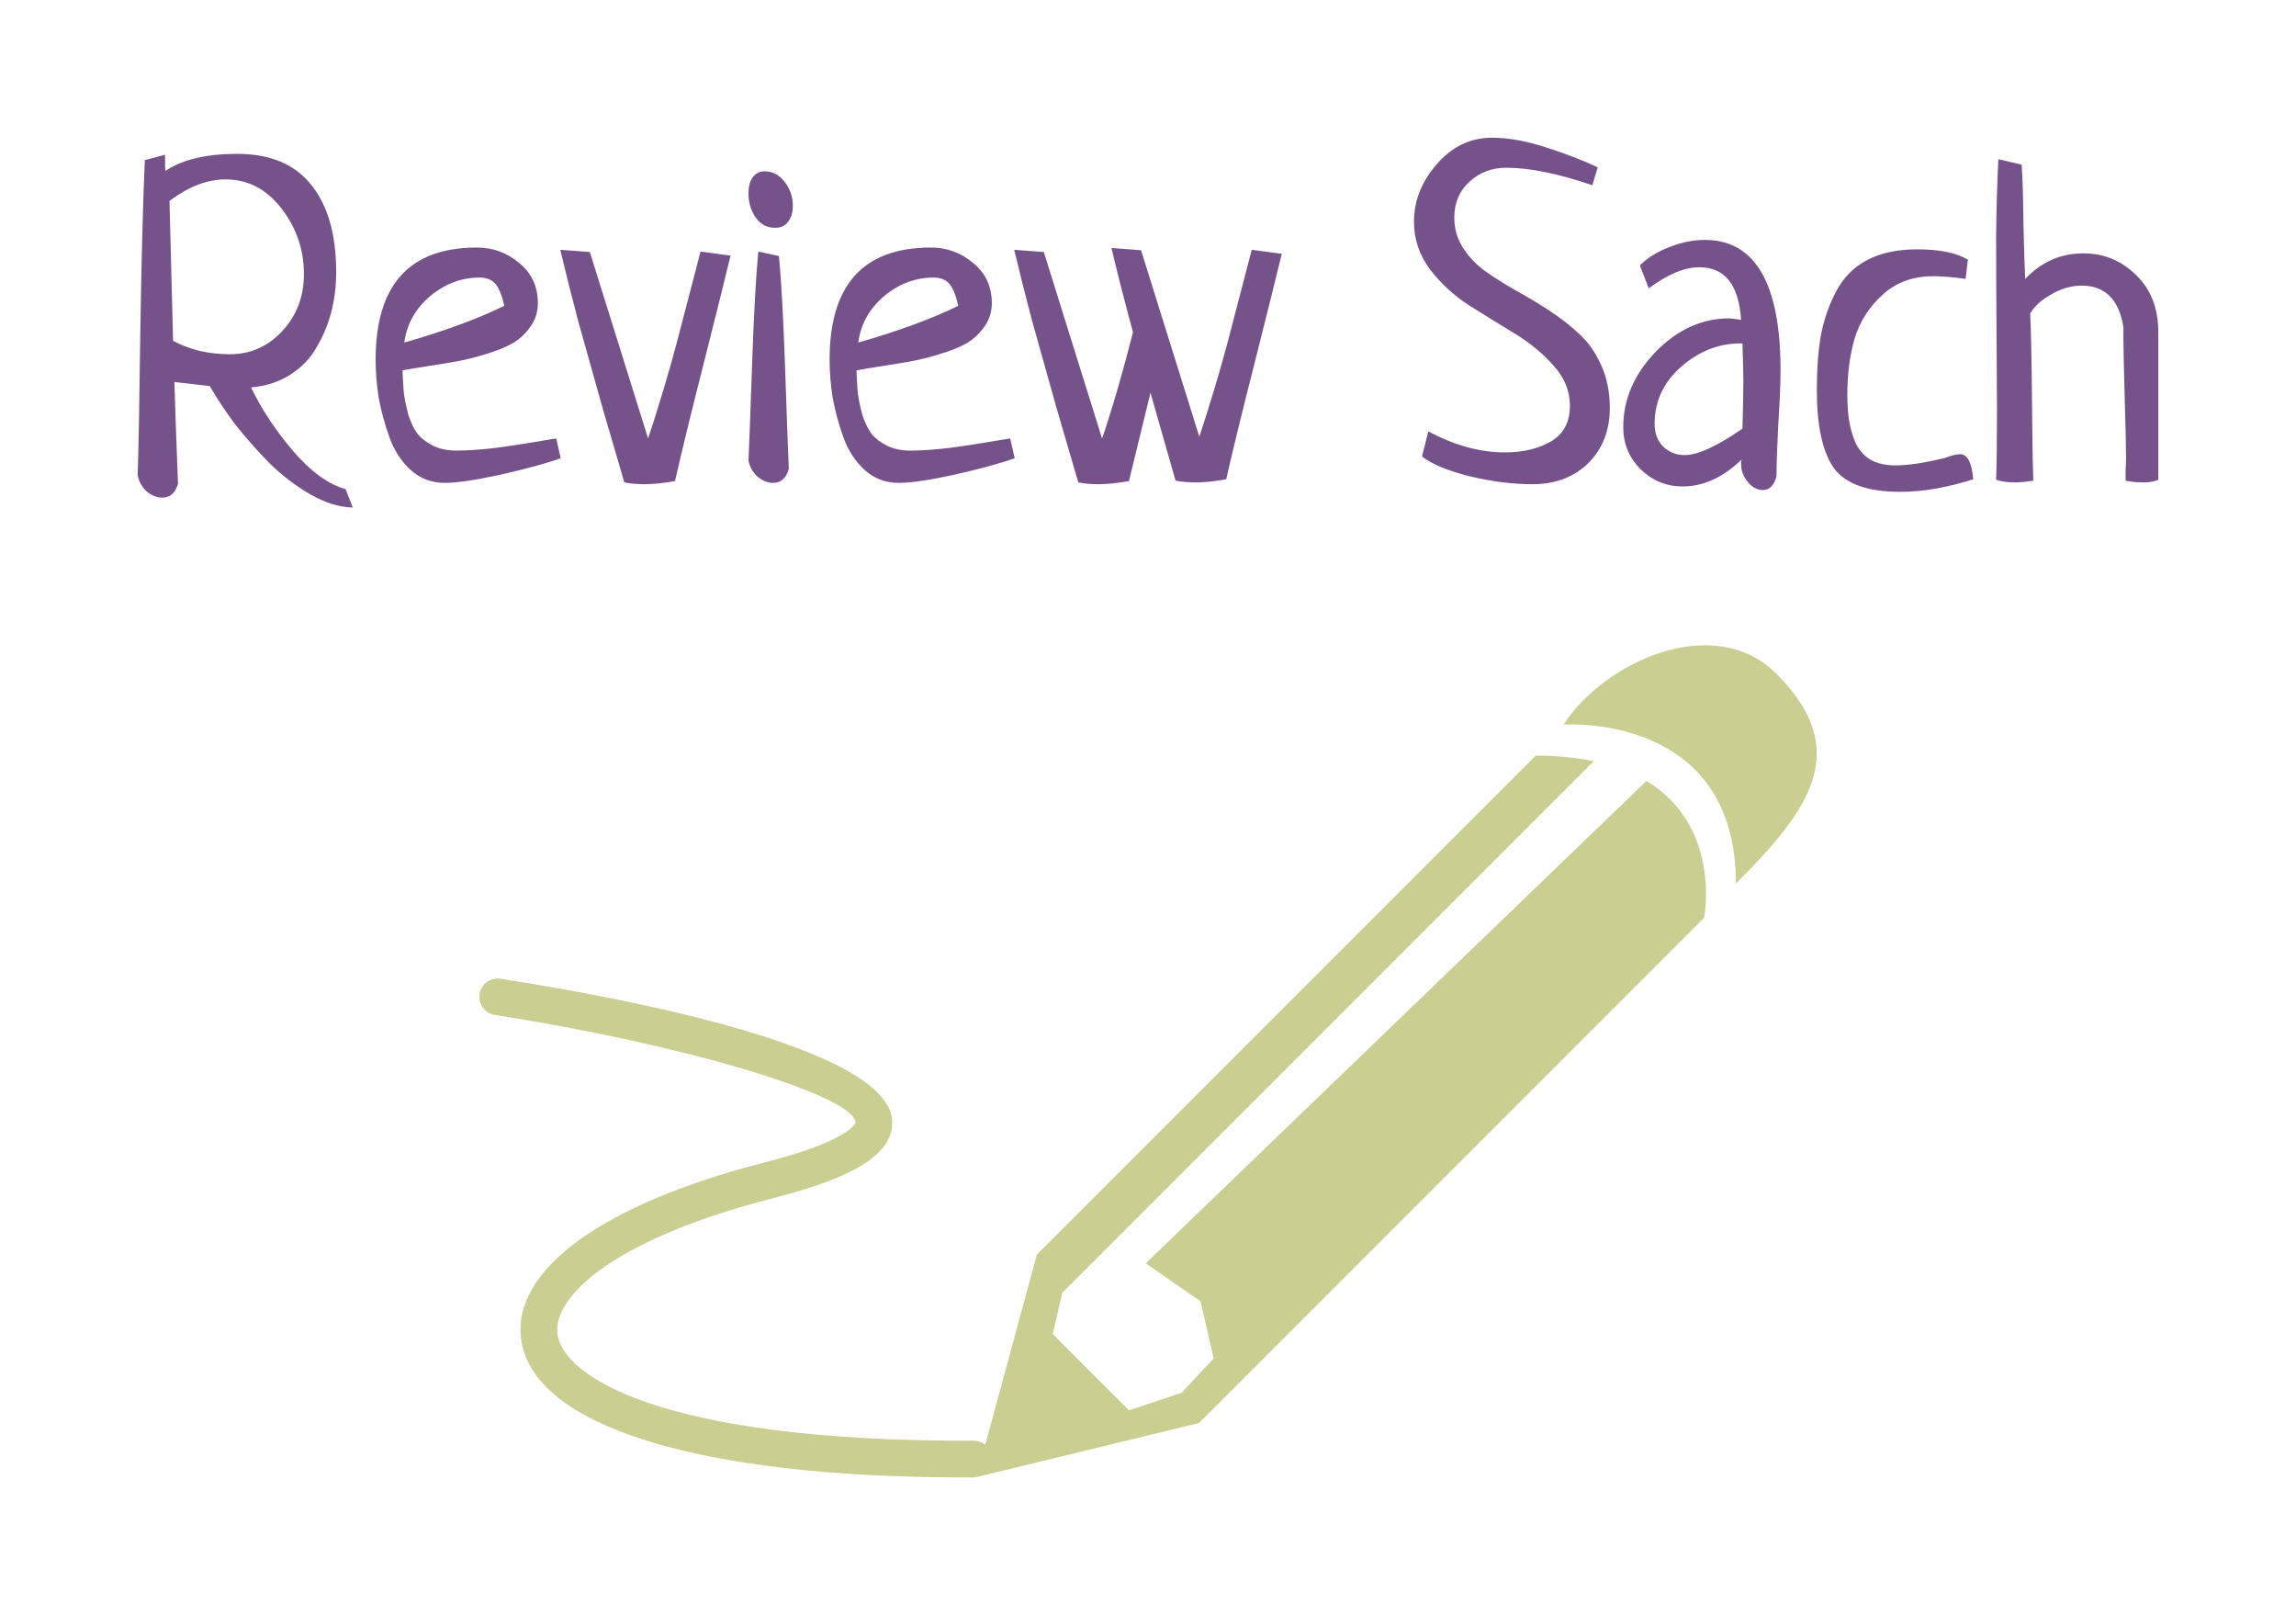 <svg version="1.1" xmlns="http://www.w3.org/2000/svg" viewBox="-266.2 -1075.2 5123.4 3602.85"><desc>Created with Snap</desc><defs></defs><g><g transform="matrix(7.008,0,0,7.008,366.638,-733.811)"><g><path d="M475.333,165.763c-19.725-19.73-54.636-4.045-67.785,16.188c0,0,54.891-4.04,54.891,50.584   C485.705,209.264,499.861,190.303,475.333,165.763z" fill="#cbce91" style=""></path><path d="M433.951,199.876L274.509,353.437l17.458,12.079l4.18,18.214l-10.258,10.934l-16.692,5.562l-24.285-24.279l3.044-13.155   l169.2-169.194c-5.348-1.123-11.425-1.782-18.463-1.782L239.853,350.653l-16.418,60.508c-0.98-0.744-2.144-1.262-3.469-1.262   c-0.01,0-0.021,0-0.029,0c-101.314,0.347-131.092-21.085-132.733-33.911c-1.591-12.417,19.068-30.634,68.816-43.338   c26.601-6.792,38.243-14.374,37.751-24.587c-1.138-23.567-87.586-39.473-124.7-45.217c-3.218-0.483-6.17,1.692-6.665,4.876   c-0.492,3.189,1.69,6.17,4.876,6.664c59.593,9.223,114.322,25.542,114.826,34.229c-0.01,0.056-1.479,5.701-28.977,12.719   c-51.36,13.118-80.333,34.102-77.509,56.139c3.548,27.688,56.202,44.107,141.09,44.107c1.088,0,2.185-0.003,3.281-0.008   c0.231,0,0.429-0.107,0.651-0.137l-0.009,0.035l0.871-0.211c0.272-0.078,0.564-0.087,0.819-0.2l69.13-16.784l160.863-160.865   C452.321,243.411,458.005,214.38,433.951,199.876z" fill="#cbce91" style=""></path></g><desc>Created with Snap</desc><defs></defs></g><g><g transform="matrix(1,0,0,-1,0,0)"><path d="M505 -16L521 -57Q476 -56 427 -28Q378 0 335 42Q293 85 259 128Q226 172 202 214L123 223Q125 150 131 -4Q122 -35 96 -35Q78 -35 61 -21Q45 -6 41 15Q44 99 47 342Q51 585 57 718L102 730Q102 698 103 694Q160 732 263 732Q374 732 429 662Q484 593 484 468Q484 422 473 379Q462 337 440 300Q419 263 381 239Q343 215 294 211Q329 138 388 69Q447 0 505 -16ZM112 627L120 315Q175 285 247 285Q316 285 364 337Q412 389 412 464Q412 545 362 610Q312 675 237 675Q176 675 112 627ZM975 97L985 53Q941 37 854 17Q768 -2 726 -2Q683 -2 651 26Q619 55 603 99Q587 144 579 187Q572 231 572 273Q572 523 798 523Q852 523 893 488Q934 454 934 399Q934 369 917 346Q901 323 877 309Q854 296 817 285Q781 274 753 269Q725 264 686 258Q647 252 632 249Q633 220 635 198Q638 176 645 150Q653 125 665 108Q678 92 700 81Q722 70 752 70Q788 70 840 76Q892 83 932 90Q973 97 975 97ZM636 311Q772 350 859 393Q852 426 840 441Q828 456 804 456Q743 456 693 414Q644 372 636 311ZM1297 514L1364 505Q1345 426 1304 264Q1263 103 1240 2Q1201 -5 1172 -5Q1148 -5 1127 -1Q1112 51 1079 163Q1047 276 1024 359Q1002 442 984 518L1050 513L1180 97Q1196 145 1214 205Q1232 265 1243 307Q1254 350 1272 418Q1290 487 1297 514ZM1426 514L1472 504Q1480 422 1486 246Q1492 71 1494 29Q1485 -2 1459 -2Q1441 -2 1424 12Q1408 27 1404 48Q1406 89 1412 261Q1418 434 1426 514ZM1440 693Q1467 693 1485 669Q1503 646 1503 616Q1503 594 1492 580Q1482 567 1464 567Q1436 567 1420 590Q1404 613 1404 644Q1404 666 1413 679Q1423 693 1440 693ZM1988 97L1998 53Q1954 37 1867 17Q1781 -2 1739 -2Q1696 -2 1664 26Q1632 55 1616 99Q1600 144 1592 187Q1585 231 1585 273Q1585 523 1811 523Q1865 523 1906 488Q1947 454 1947 399Q1947 369 1930 346Q1914 323 1890 309Q1867 296 1830 285Q1794 274 1766 269Q1738 264 1699 258Q1660 252 1645 249Q1646 220 1648 198Q1651 176 1658 150Q1666 125 1678 108Q1691 92 1713 81Q1735 70 1765 70Q1801 70 1853 76Q1905 83 1945 90Q1986 97 1988 97ZM1649 311Q1785 350 1872 393Q1865 426 1853 441Q1841 456 1817 456Q1756 456 1706 414Q1657 372 1649 311ZM2527 518L2594 509Q2575 430 2534 268Q2493 107 2470 6Q2431 -1 2403 -1Q2378 -1 2357 3L2301 199L2253 2Q2214 -5 2185 -5Q2161 -5 2140 -1Q2125 51 2092 163Q2060 276 2037 359Q2015 442 1997 518L2063 513L2193 97Q2226 193 2262 334Q2231 449 2214 522L2280 517L2410 101Q2426 149 2444 209Q2462 269 2473 311Q2484 354 2502 422Q2520 491 2527 518ZM2907 57L2921 113Q3008 66 3092 66Q3152 66 3194 90Q3237 115 3237 170Q3237 219 3201 259Q3165 300 3114 331Q3063 362 3012 394Q2961 427 2925 474Q2889 522 2889 580Q2889 651 2940 709Q2991 768 3063 768Q3118 768 3185 746Q3253 724 3299 702L3287 662Q3173 701 3095 701Q3047 701 3013 670Q2979 639 2979 590Q2979 553 2998 523Q3017 493 3047 471Q3078 449 3115 428Q3153 407 3190 383Q3227 359 3257 331Q3288 303 3307 260Q3326 218 3326 165Q3326 90 3278 42Q3230 -5 3153 -5Q3087 -5 3012 13Q2938 32 2907 57ZM3413 432L3393 483Q3419 509 3459 524Q3499 540 3538 540Q3707 540 3707 248Q3707 208 3702 130Q3698 52 3698 13Q3690 -18 3667 -18Q3649 -18 3634 0Q3619 18 3619 40Q3619 47 3620 50Q3558 -10 3488 -10Q3435 -10 3395 28Q3356 67 3356 122Q3356 215 3428 290Q3501 365 3593 365Q3597 365 3601 364Q3605 364 3610 363Q3616 362 3619 362Q3611 479 3526 479Q3476 479 3413 432ZM3622 119Q3624 189 3624 225Q3624 255 3622 309L3614 309Q3543 308 3484 256Q3426 204 3426 130Q3426 98 3445 79Q3465 60 3493 60Q3537 60 3622 119ZM4125 496L4120 453Q4078 459 4048 459Q3979 459 3934 417Q3889 376 3872 319Q3856 263 3856 194Q3856 162 3860 137Q3864 112 3874 88Q3885 64 3907 50Q3930 37 3963 37Q4007 37 4075 54Q4096 62 4108 62Q4132 62 4137 6Q4049 -22 3974 -22Q3865 -22 3826 31Q3788 85 3788 205Q3788 275 3797 327Q3807 380 3831 425Q3855 471 3900 495Q3946 519 4012 519Q4086 519 4125 496ZM4193 720L4245 708Q4248 667 4249 577Q4251 487 4253 453Q4307 510 4383 510Q4451 510 4500 462Q4550 414 4550 334L4550 5Q4537 -1 4517 -1Q4495 -1 4477 3Q4477 11 4477 27Q4478 44 4478 52Q4478 91 4475 186Q4472 282 4472 346Q4457 438 4379 438Q4345 438 4312 419Q4279 401 4264 376Q4267 313 4268 186Q4269 59 4271 3Q4247 -1 4230 -1Q4205 -1 4188 5Q4190 54 4190 160Q4190 207 4189 332Q4188 458 4188 548Q4189 639 4193 720Z" fill="#76528b" style=""></path></g></g></g></svg>